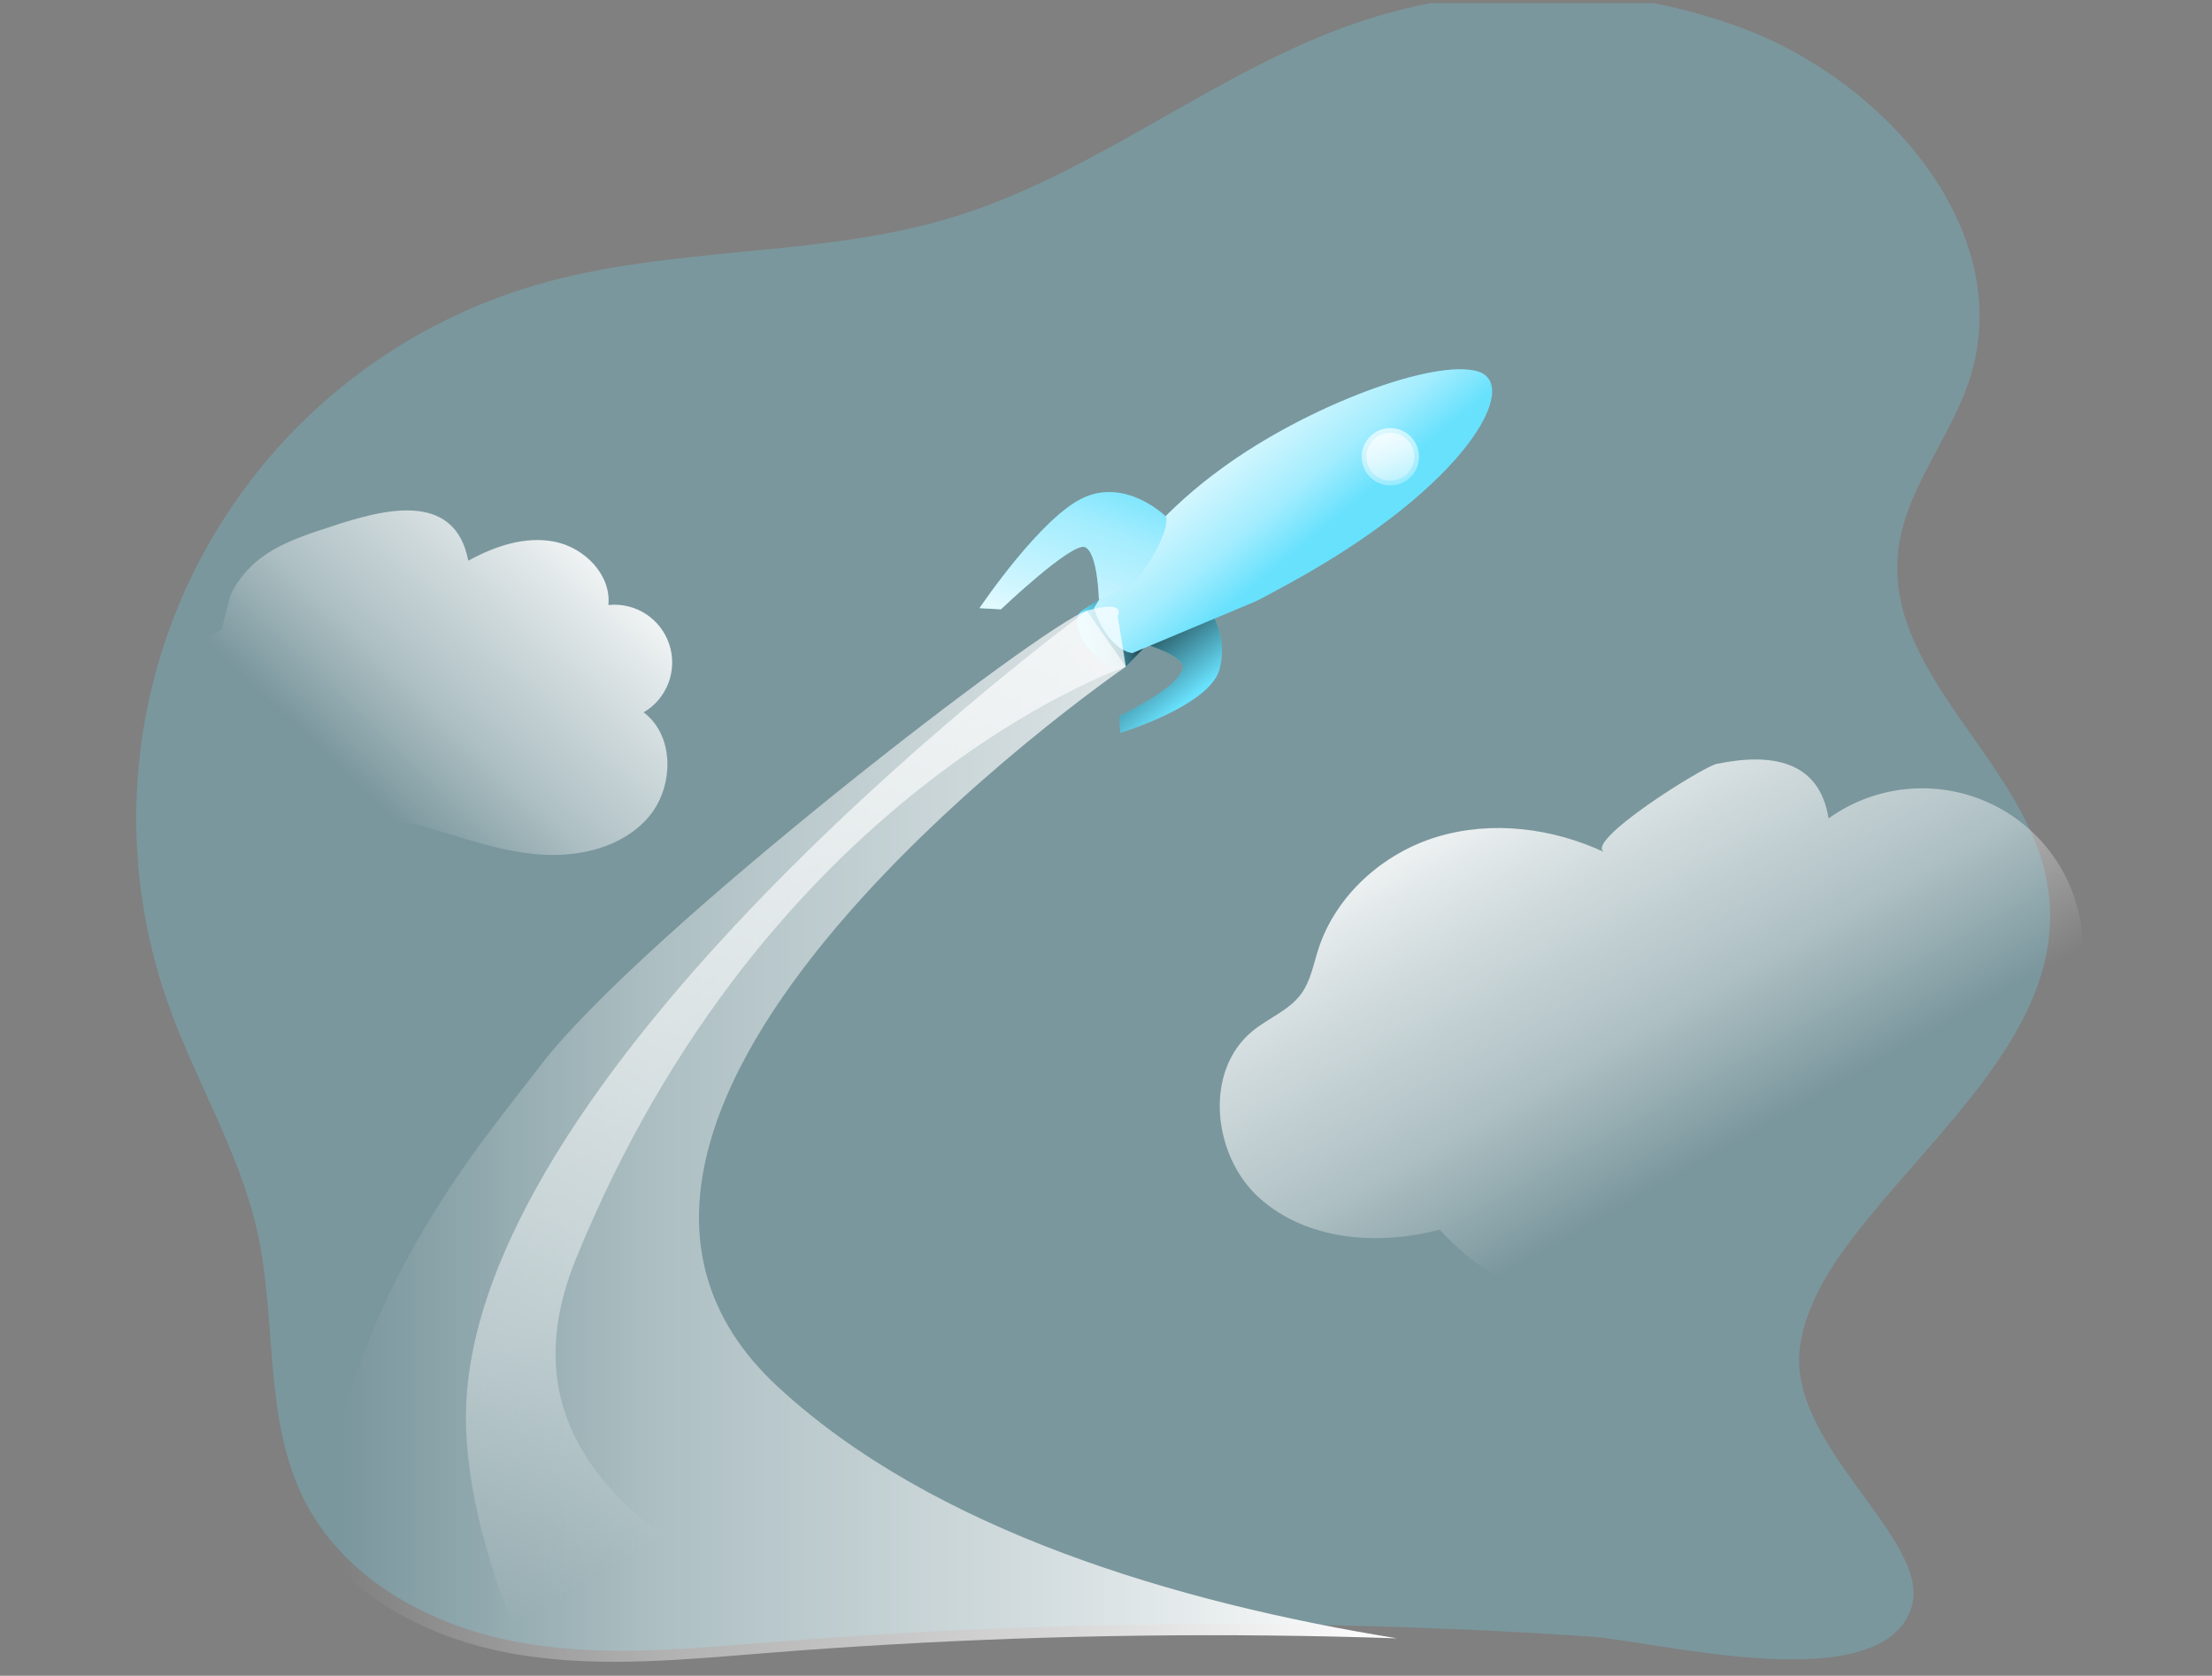 <svg width="400" height="303" viewBox="0 0 400 303" fill="none" xmlns="http://www.w3.org/2000/svg">
<rect x="0" y="0" width="400" height="303" fill="#808080" stroke="none"/>
<g clip-path="url(#clip0_4033_10417)">
<path opacity="0.24" d="M345.575 290.895C339.831 307.358 299.521 296.714 287.602 295.908C276.414 295.152 265.219 294.59 254.019 294.221C223.284 293.19 192.484 293.575 161.788 295.374C154.51 295.792 147.236 296.295 139.964 296.882C125.478 298.035 110.804 299.515 96.477 297.379C95.343 297.21 94.2 297.023 93.057 296.798C80.004 294.296 67.111 287.952 59.08 277.617C57.611 275.73 56.316 273.713 55.211 271.592C47.564 256.834 50.141 239.021 46.552 222.801C43.348 208.315 35.308 195.403 30.37 181.404C25.819 168.522 23.943 154.848 24.858 141.217C25.773 127.586 29.459 114.285 35.691 102.128C41.923 89.97 50.569 79.212 61.102 70.511C71.634 61.81 83.831 55.349 96.945 51.523C121.533 44.336 148.191 46.716 172.657 39.173C198.481 31.189 219.986 12.739 245.586 4.034C268.16 -3.549 292.649 -3.188 314.991 5.056C341.031 14.754 364.587 41.75 356.267 68.267C352.818 79.231 344.338 88.573 343.214 100.014C341.031 122.334 366.789 138.132 370.294 160.283C374.248 185.292 349.82 204.229 334.565 224.441C330.358 229.998 326.657 236.229 325.551 243.107C322.637 261.313 349.867 278.62 345.575 290.895Z" fill="#68E1FD"/>
<path d="M205.4 115.982C205.4 115.982 214.873 118.437 213.833 121.07C212.793 123.703 208.436 126.393 202.383 129.504L202.598 132.511C202.598 132.511 218.593 127.667 220.486 121.136C221.027 119.228 221.12 117.221 220.76 115.271C220.399 113.321 219.593 111.48 218.406 109.892L205.4 115.982Z" fill="#68E1FD"/>
<path d="M205.4 115.982C205.4 115.982 214.873 118.437 213.833 121.07C212.793 123.703 208.436 126.393 202.383 129.504L202.598 132.511C202.598 132.511 218.593 127.667 220.486 121.136C221.027 119.228 221.12 117.221 220.76 115.271C220.399 113.321 219.593 111.48 218.406 109.892L205.4 115.982Z" fill="url(#paint0_linear_4033_10417)"/>
<path d="M202.931 105.919C202.931 105.919 196.465 109.742 195.434 110.604C194.404 111.466 194.422 114.277 196.868 117.238C200.551 121.679 203.596 120.546 203.596 120.546L209.827 114.08L202.931 105.919Z" fill="#68E1FD"/>
<path d="M202.931 105.919C202.931 105.919 196.465 109.742 195.434 110.604C194.404 111.466 194.422 114.277 196.868 117.238C200.551 121.679 203.596 120.546 203.596 120.546L209.827 114.08L202.931 105.919Z" fill="url(#paint1_linear_4033_10417)"/>
<path d="M197.805 109.985C203.68 100.119 211.5 91.549 220.79 84.798C236.457 73.282 259.601 64.746 267.322 67.182C275.044 69.618 265.252 87.937 233.121 105.497C232.437 105.862 227.827 108.402 227.115 108.711L204.767 118.081C204.767 118.081 200.569 117.875 197.805 109.985Z" fill="#68E1FD"/>
<path d="M197.805 109.985C203.68 100.119 211.5 91.549 220.79 84.798C236.457 73.282 259.601 64.746 267.322 67.182C275.044 69.618 265.252 87.937 233.121 105.497C232.437 105.862 227.827 108.402 227.115 108.711L204.767 118.081C204.767 118.081 200.569 117.875 197.805 109.985Z" fill="url(#paint2_linear_4033_10417)"/>
<path d="M210.828 93.391C210.828 93.391 203.885 86.504 196.098 89.914C188.312 93.325 177.133 109.957 177.133 109.957L180.993 110.173C180.993 110.173 193.877 97.935 196.201 98.928C198.525 99.922 198.712 108.364 198.712 108.364C198.712 108.364 204.1 107.671 207.933 101.383C211.765 95.096 210.828 93.391 210.828 93.391Z" fill="#68E1FD"/>
<path d="M210.828 93.391C210.828 93.391 203.885 86.504 196.098 89.914C188.312 93.325 177.133 109.957 177.133 109.957L180.993 110.173C180.993 110.173 193.877 97.935 196.201 98.928C198.525 99.922 198.712 108.364 198.712 108.364C198.712 108.364 204.1 107.671 207.933 101.383C211.765 95.096 210.828 93.391 210.828 93.391Z" fill="url(#paint3_linear_4033_10417)"/>
<path d="M252.618 296.228C221.884 295.197 191.084 295.581 160.387 297.381C153.109 297.799 145.835 298.302 138.564 298.889C124.077 300.042 109.403 301.522 95.076 299.386C93.942 299.217 92.799 299.03 91.656 298.805C78.603 296.303 65.71 289.959 57.68 279.624C61.578 235.528 86.774 207.061 97.597 192.828C115.775 168.952 189.06 112.553 196.537 110.426C203.949 108.336 202.112 111.363 202.112 111.363L203.584 120.546C202.122 121.548 87.018 201.064 140.616 250.707C168.811 276.822 213.029 289.819 252.618 296.228Z" fill="url(#paint4_linear_4033_10417)"/>
<path d="M104.119 227.694C89.941 262.514 118.755 282.932 160.387 297.39C153.109 297.808 145.835 298.311 138.564 298.899C124.077 300.051 109.403 301.532 95.076 299.395C87.205 281.788 83.832 265.662 84.291 254.249C86.662 191.403 194.86 111.672 196.537 110.435L203.584 120.527C202.356 120.939 138.404 143.428 104.119 227.694Z" fill="url(#paint5_linear_4033_10417)"/>
<path d="M251.416 87.769C254.278 87.769 256.598 85.449 256.598 82.587C256.598 79.725 254.278 77.405 251.416 77.405C248.554 77.405 246.234 79.725 246.234 82.587C246.234 85.449 248.554 87.769 251.416 87.769Z" fill="url(#paint6_linear_4033_10417)"/>
<path d="M251.423 86.916C253.814 86.916 255.752 84.978 255.752 82.587C255.752 80.196 253.814 78.258 251.423 78.258C249.032 78.258 247.094 80.196 247.094 82.587C247.094 84.978 249.032 86.916 251.423 86.916Z" fill="url(#paint7_linear_4033_10417)"/>
<path d="M290.135 154.082C280.765 149.725 269.876 148.328 260 151.271C250.124 154.213 241.522 161.878 238.374 171.698C237.502 174.415 237.006 177.32 235.328 179.662C233.164 182.642 229.472 184.029 226.595 186.343C217.637 193.549 219.202 208.963 227.767 216.637C236.331 224.312 249.243 225.277 260.356 222.334C272.004 235.406 291.531 240.831 308.257 235.64C311.518 240.578 318.658 241.647 324.233 239.651C329.809 237.655 334.184 233.335 338.364 229.137L351.116 216.347C358.247 209.197 365.453 201.935 370.503 193.193C375.554 184.451 378.253 173.89 375.676 164.145C374.471 159.597 372.18 155.409 368.998 151.942C365.817 148.476 361.841 145.833 357.413 144.243C352.984 142.653 348.236 142.163 343.576 142.814C338.916 143.465 334.484 145.238 330.661 147.982C329.031 137.534 320.354 136.053 310.412 138.124C307.938 138.63 286.199 152.245 290.135 154.082Z" fill="url(#paint8_linear_4033_10417)"/>
<path d="M84.679 101.383C89.467 98.75 94.986 96.867 100.365 97.963C105.743 99.059 110.55 103.951 110.016 109.395C112.391 109.145 114.78 109.717 116.784 111.015C118.789 112.312 120.289 114.257 121.034 116.526C121.779 118.795 121.724 121.251 120.878 123.484C120.033 125.717 118.448 127.594 116.388 128.801C122.104 133.083 121.879 142.491 117.175 147.86C112.471 153.229 104.731 155.028 97.61 154.503C90.489 153.978 83.695 151.458 76.827 149.509C74.99 148.84 73.017 148.638 71.083 148.918C68.984 149.406 67.335 150.942 65.611 152.264C61.735 155.239 57.265 157.345 52.504 158.44C47.742 159.534 42.801 159.592 38.015 158.607C34.916 158.064 32.011 156.727 29.582 154.728C26.312 151.795 24.822 147.326 24.325 142.959C22.985 131.199 29.01 118.268 40.058 113.911C40.058 113.911 41.538 107.774 41.932 107.062C43.165 104.72 44.883 102.669 46.973 101.046C50.721 98.132 55.584 96.595 60.035 95.152C68.675 92.322 82.205 88.359 84.679 101.383Z" fill="url(#paint9_linear_4033_10417)"/>
</g>
<defs>
<linearGradient id="paint0_linear_4033_10417" x1="215.536" y1="125.969" x2="201.336" y2="108.256" gradientUnits="userSpaceOnUse">
<stop stop-opacity="0"/>
<stop offset="0.95"/>
</linearGradient>
<linearGradient id="paint1_linear_4033_10417" x1="196.147" y1="114.521" x2="210.646" y2="112.178" gradientUnits="userSpaceOnUse">
<stop stop-opacity="0"/>
<stop offset="0.95"/>
</linearGradient>
<linearGradient id="paint2_linear_4033_10417" x1="239.686" y1="96.147" x2="221.01" y2="73.531" gradientUnits="userSpaceOnUse">
<stop offset="0.02" stop-color="white" stop-opacity="0"/>
<stop offset="0.32" stop-color="white" stop-opacity="0.39"/>
<stop offset="0.68" stop-color="white" stop-opacity="0.68"/>
<stop offset="1" stop-color="white"/>
</linearGradient>
<linearGradient id="paint3_linear_4033_10417" x1="202.412" y1="82.324" x2="188.058" y2="121.672" gradientUnits="userSpaceOnUse">
<stop offset="0.02" stop-color="white" stop-opacity="0"/>
<stop offset="0.32" stop-color="white" stop-opacity="0.39"/>
<stop offset="0.68" stop-color="white" stop-opacity="0.68"/>
<stop offset="1" stop-color="white"/>
</linearGradient>
<linearGradient id="paint4_linear_4033_10417" x1="57.68" y1="205.084" x2="252.618" y2="205.084" gradientUnits="userSpaceOnUse">
<stop offset="0.02" stop-color="white" stop-opacity="0"/>
<stop offset="0.32" stop-color="white" stop-opacity="0.39"/>
<stop offset="0.68" stop-color="white" stop-opacity="0.68"/>
<stop offset="1" stop-color="white"/>
</linearGradient>
<linearGradient id="paint5_linear_4033_10417" x1="173.121" y1="250.558" x2="93.549" y2="114.727" gradientUnits="userSpaceOnUse">
<stop offset="0.02" stop-color="white" stop-opacity="0"/>
<stop offset="0.32" stop-color="white" stop-opacity="0.39"/>
<stop offset="0.68" stop-color="white" stop-opacity="0.68"/>
<stop offset="1" stop-color="white"/>
</linearGradient>
<linearGradient id="paint6_linear_4033_10417" x1="255.671" y1="94.02" x2="248.989" y2="68.695" gradientUnits="userSpaceOnUse">
<stop offset="0.02" stop-color="white" stop-opacity="0"/>
<stop offset="0.32" stop-color="white" stop-opacity="0.39"/>
<stop offset="0.68" stop-color="white" stop-opacity="0.68"/>
<stop offset="1" stop-color="white"/>
</linearGradient>
<linearGradient id="paint7_linear_4033_10417" x1="255.17" y1="92.112" x2="249.589" y2="70.95" gradientUnits="userSpaceOnUse">
<stop offset="0.02" stop-color="white" stop-opacity="0"/>
<stop offset="0.32" stop-color="white" stop-opacity="0.39"/>
<stop offset="0.68" stop-color="white" stop-opacity="0.68"/>
<stop offset="1" stop-color="white"/>
</linearGradient>
<linearGradient id="paint8_linear_4033_10417" x1="312.492" y1="209.647" x2="268.612" y2="131.94" gradientUnits="userSpaceOnUse">
<stop offset="0.02" stop-color="white" stop-opacity="0"/>
<stop offset="0.32" stop-color="white" stop-opacity="0.39"/>
<stop offset="0.68" stop-color="white" stop-opacity="0.68"/>
<stop offset="1" stop-color="white"/>
</linearGradient>
<linearGradient id="paint9_linear_4033_10417" x1="63.83" y1="143.296" x2="111.412" y2="93.737" gradientUnits="userSpaceOnUse">
<stop offset="0.02" stop-color="white" stop-opacity="0"/>
<stop offset="0.32" stop-color="white" stop-opacity="0.39"/>
<stop offset="0.66" stop-color="white" stop-opacity="0.68"/>
<stop offset="1" stop-color="white"/>
</linearGradient>
<clipPath id="clip0_4033_10417">
<rect width="400" height="301.478" fill="white" transform="translate(0 0.569)"/>
</clipPath>
</defs>
</svg>
